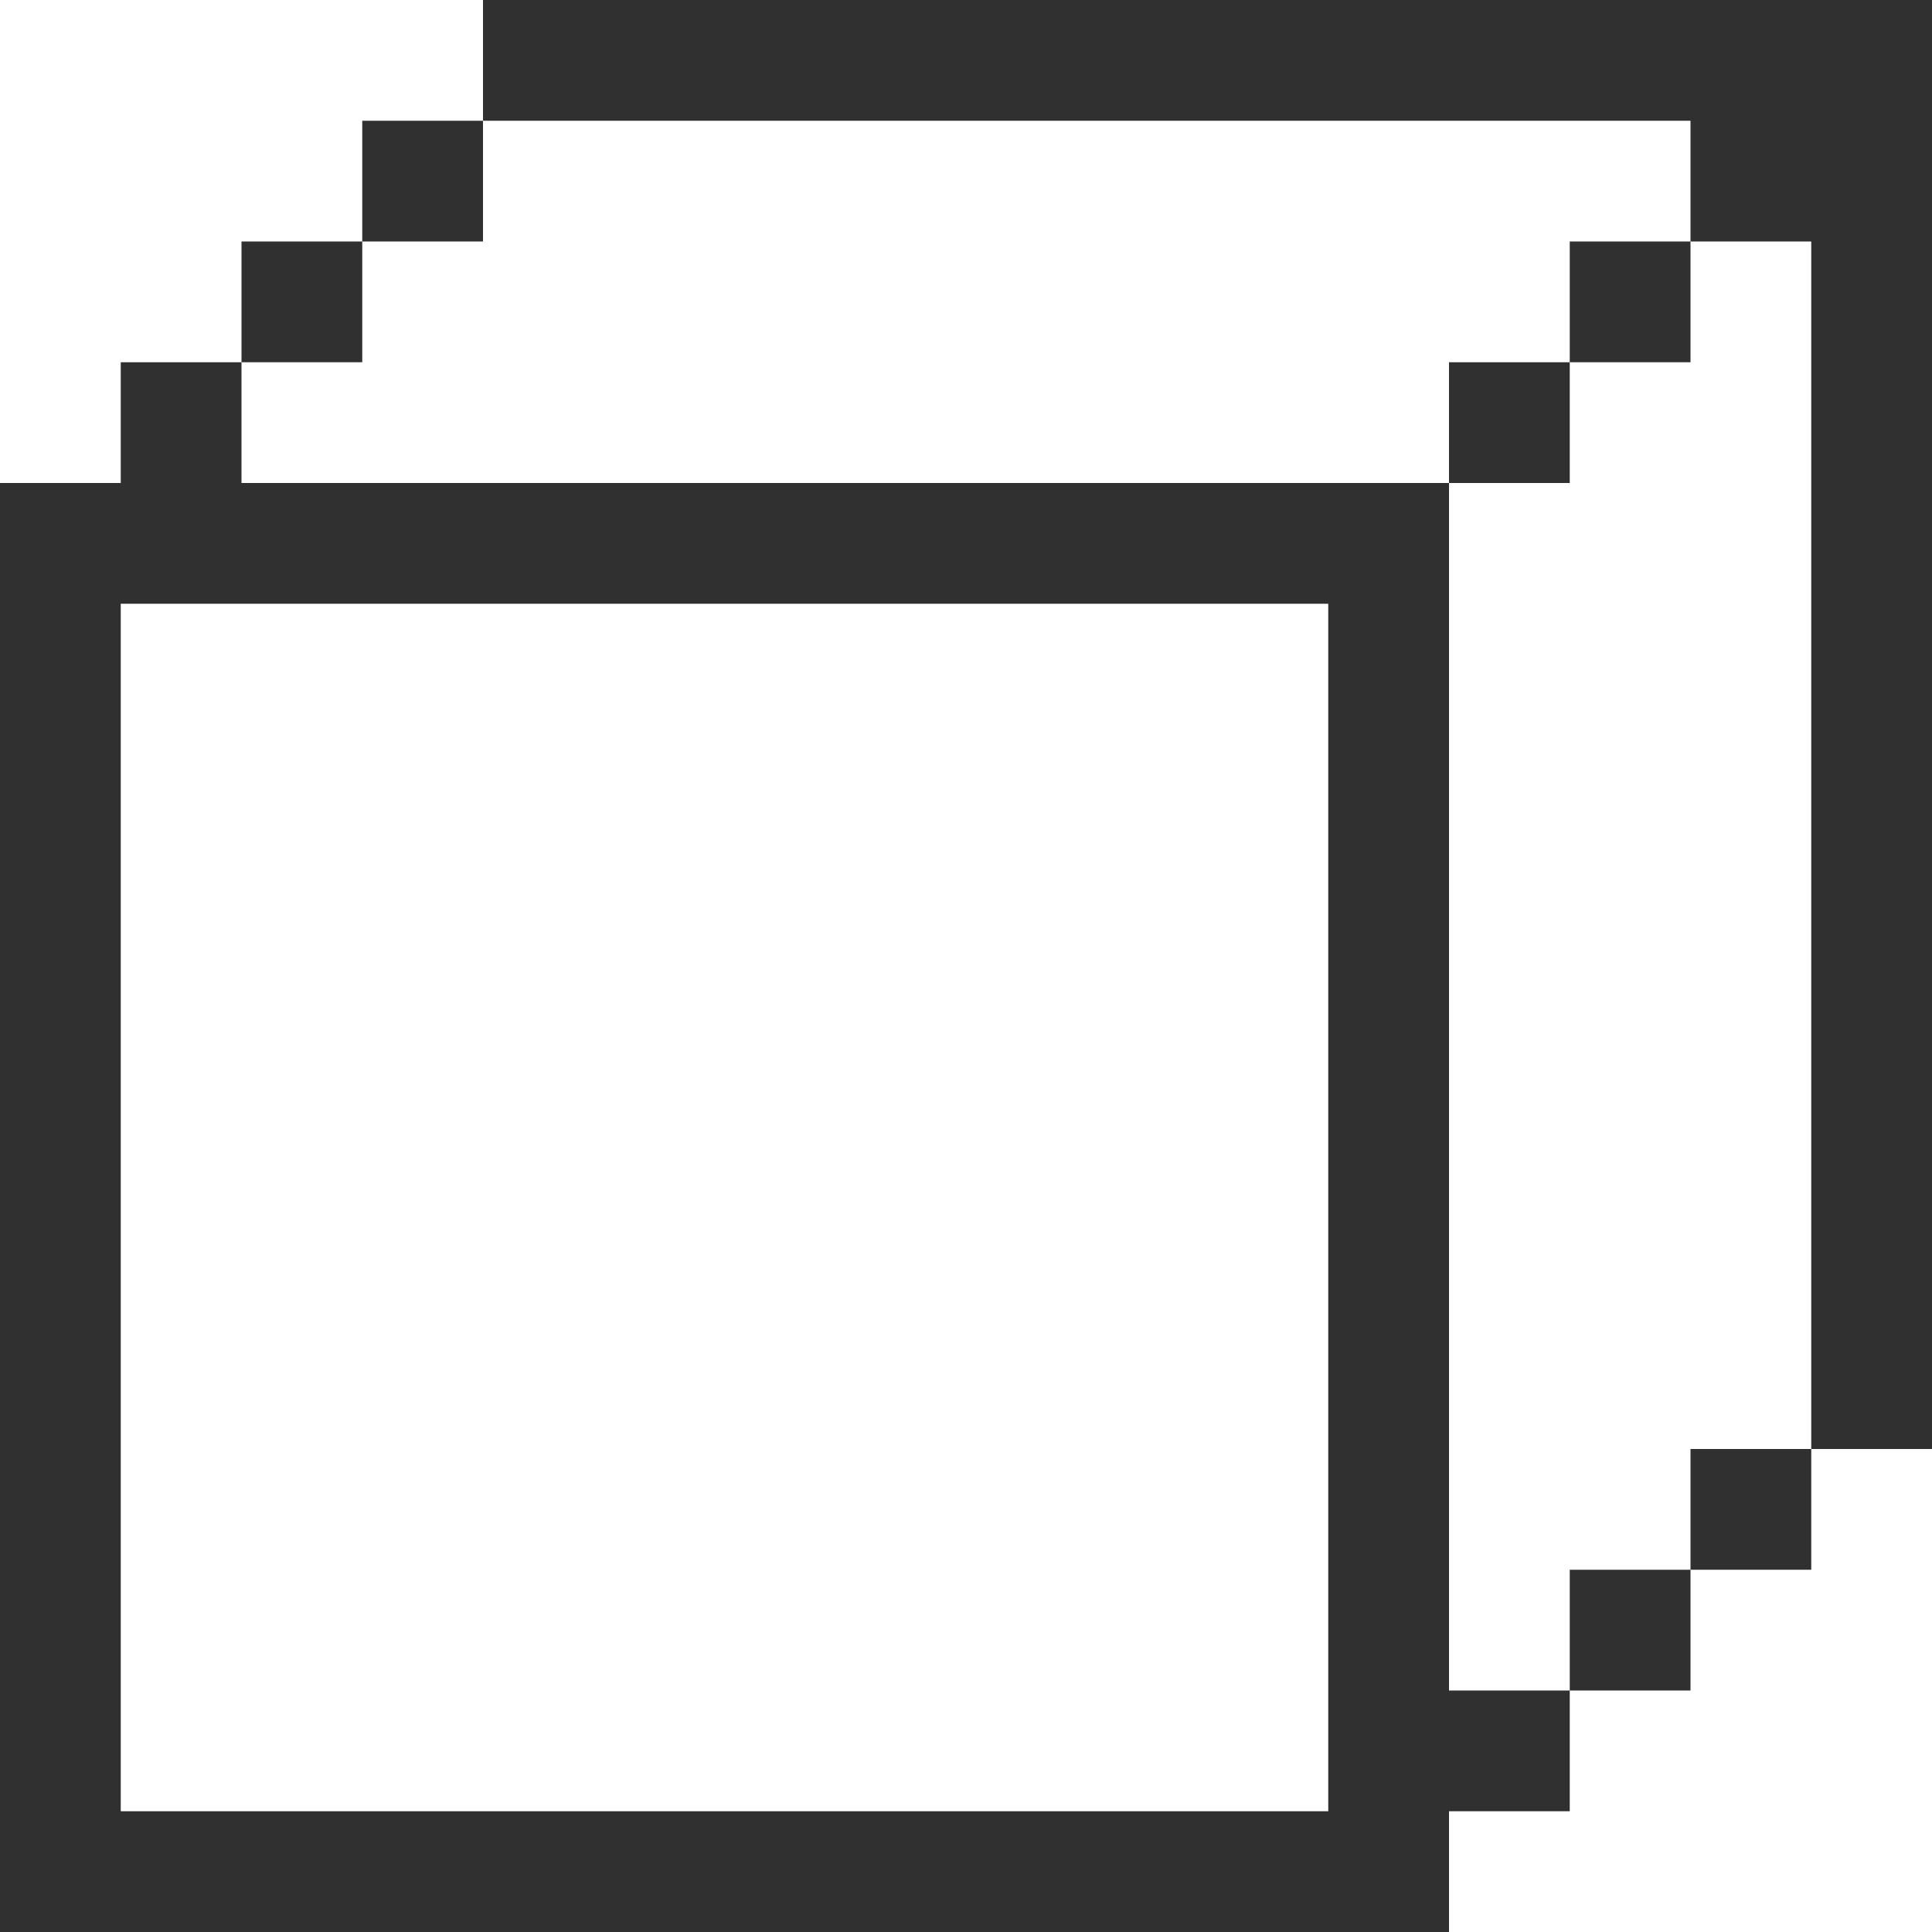 <?xml version="1.0" encoding="UTF-8" standalone="no"?>
<svg width="16px" height="16px" viewBox="0 0 16 16" version="1.1" xmlns="http://www.w3.org/2000/svg" xmlns:xlink="http://www.w3.org/1999/xlink">
    <title>picto/product</title>
    <defs></defs>
    <g id="Home" stroke="none" stroke-width="1" fill="none" fill-rule="evenodd">
        <g id="Mobile" transform="translate(-288, -2888)" fill="#303030">
            <g id="section-commercial" transform="translate(0, 2672)">
                <g id="picto/product" transform="translate(288, 216)">
                    <path d="M16,0.5 L16,12 L15,12 L15,1 L4,1 L4,0 L16,0 L16,0.5 Z M12,14 L13,14 L13,15 L12,15 L12,14 Z M12,3 L13,3 L13,4 L12,4 L12,3 Z M1,3 L2,3 L2,4 L1,4 L1,3 Z M13,13 L14,13 L14,14 L13,14 L13,13 Z M13,2 L14,2 L14,3 L13,3 L13,2 Z M2,2 L3,2 L3,3 L2,3 L2,2 Z M14,12 L15,12 L15,13 L14,13 L14,12 Z M14,1 L14,2 L15,2 L15,1 L14,1 Z M3,1 L4,1 L4,2 L3,2 L3,1 Z M0,4 L12,4 L12,16 L0,16 L0,4 Z M1,15 L11,15 L11,5 L1,5 L1,15 Z"></path>
                </g>
            </g>
        </g>
    </g>
</svg>
